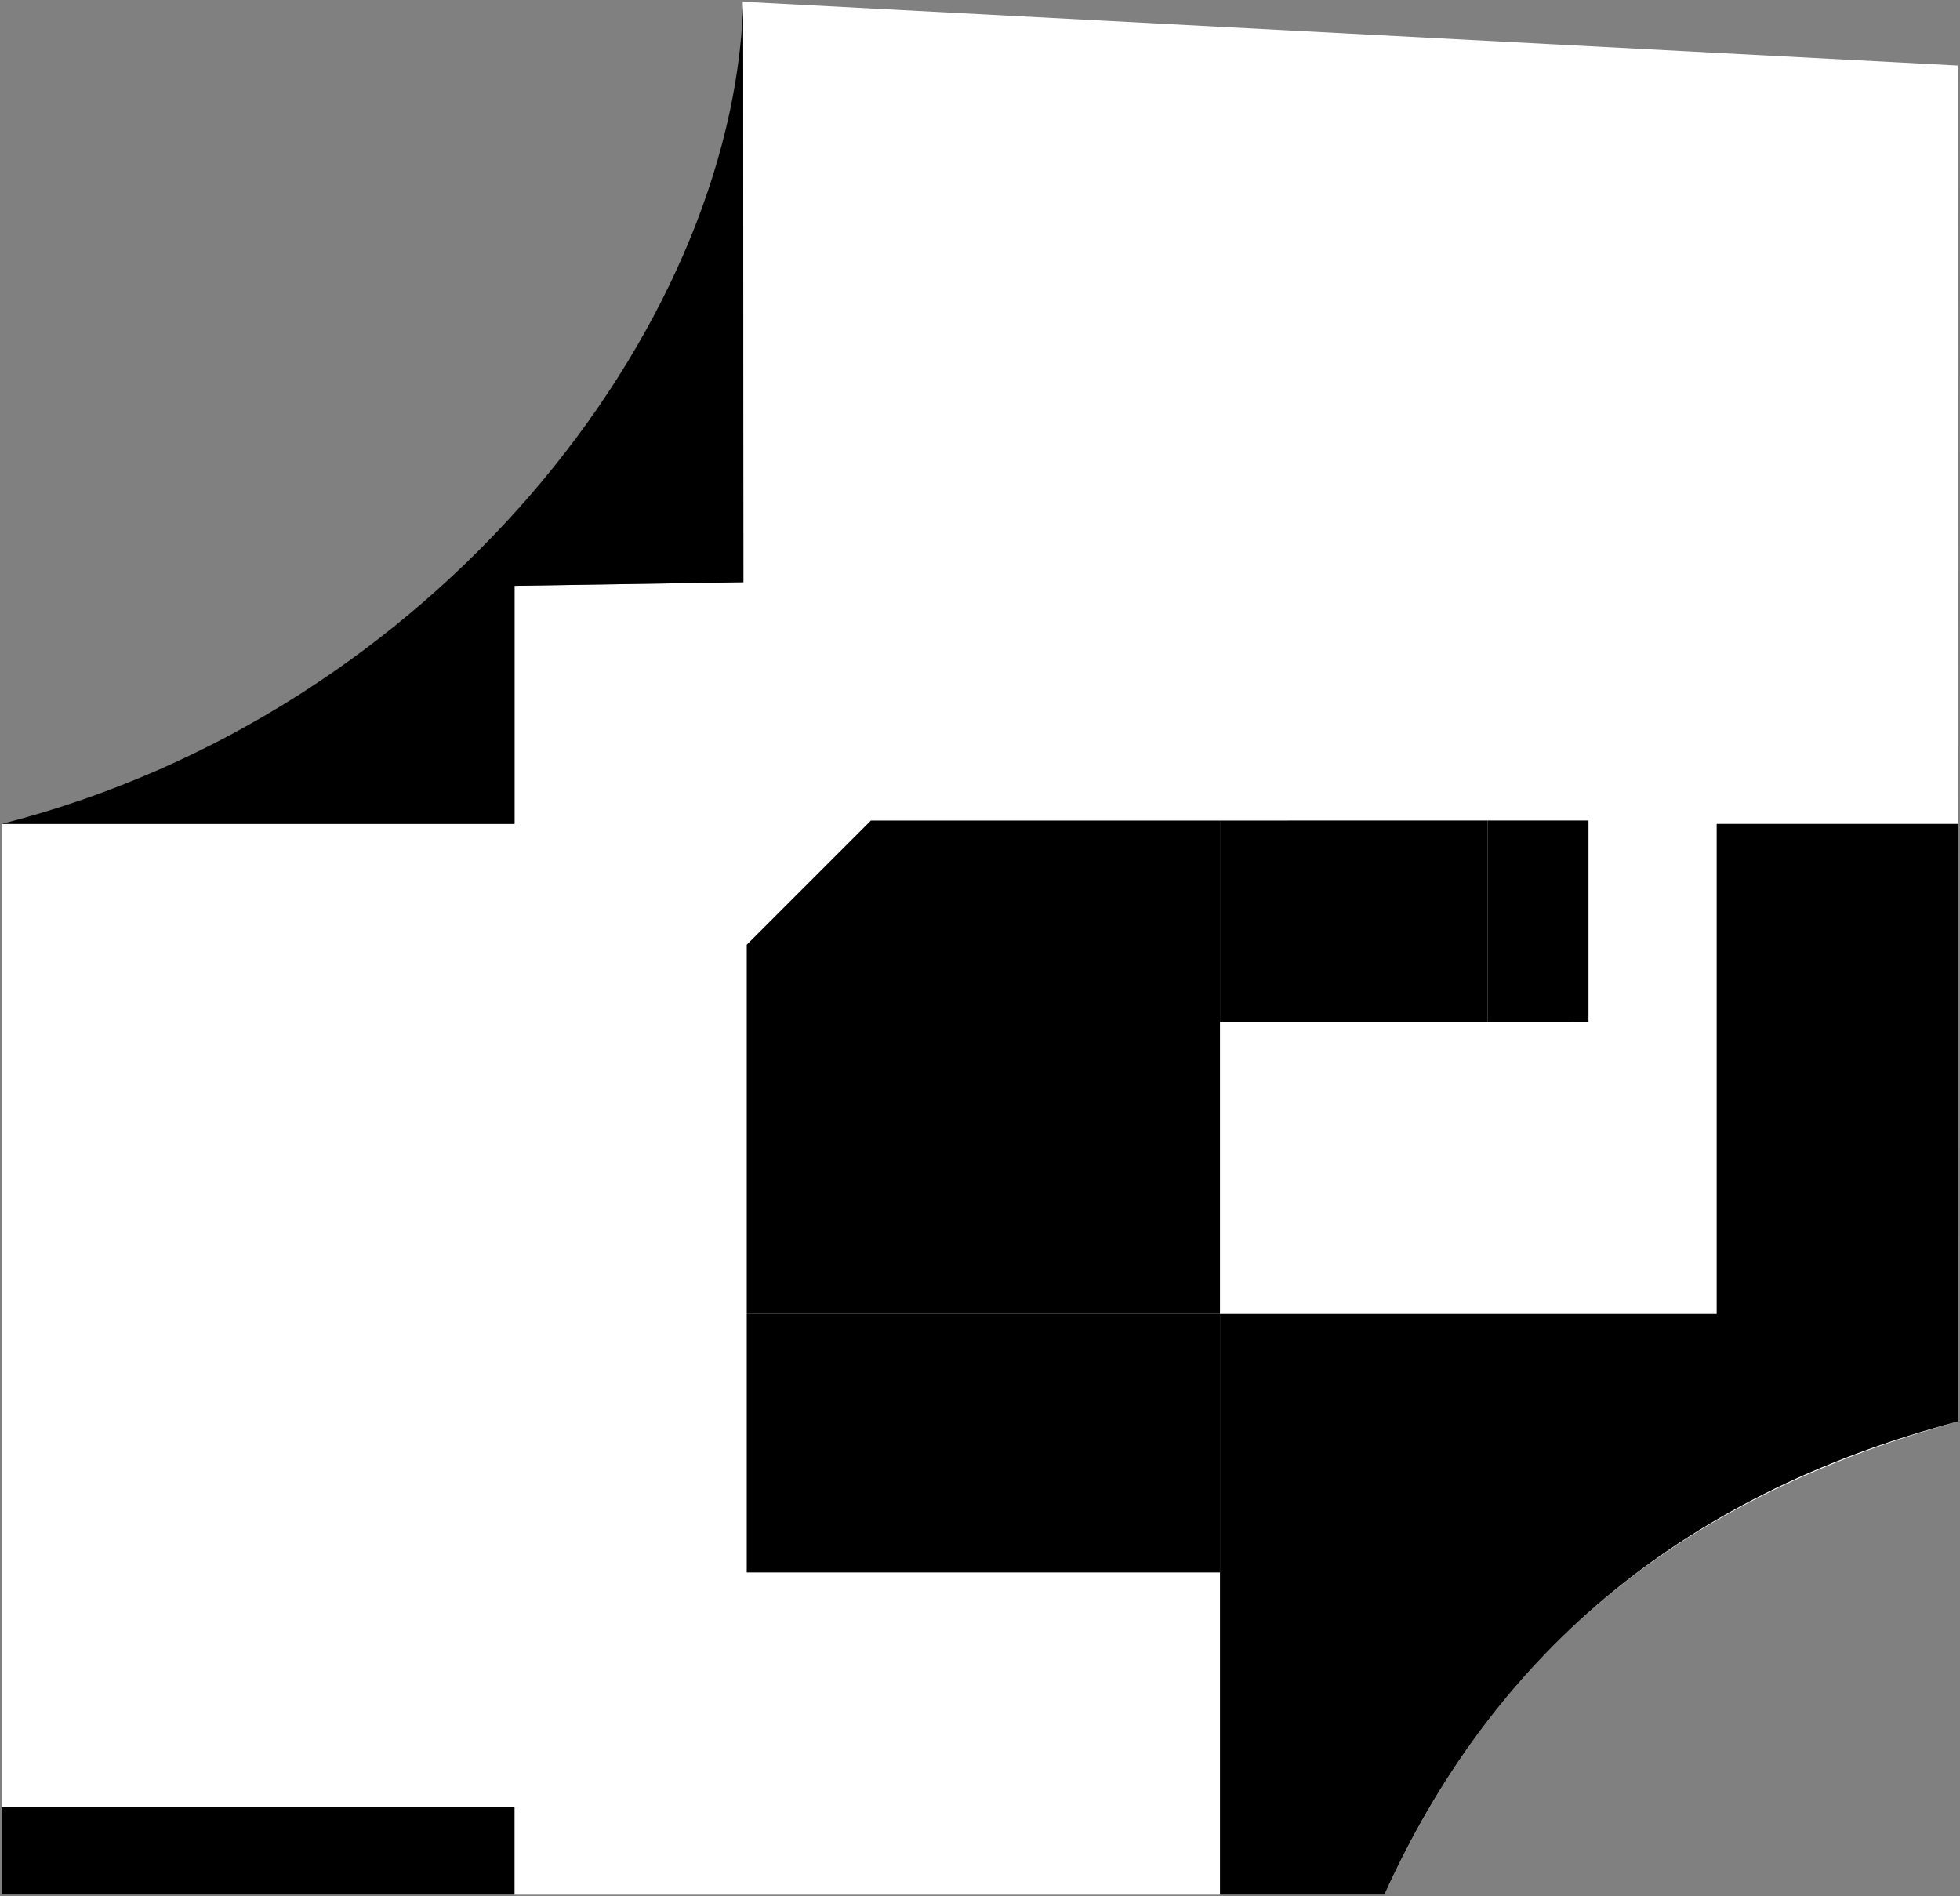 <?xml version="1.0" encoding="UTF-8" standalone="no"?>
<?xml-stylesheet type="text/css" href="nav-style.css"?>
<!-- Created with Inkscape (http://www.inkscape.org/) -->
<svg  xmlns:dc="http://purl.org/dc/elements/1.1/" xmlns:cc="http://creativecommons.org/ns#" xmlns:rdf="http://www.w3.org/1999/02/22-rdf-syntax-ns#" xmlns:svg="http://www.w3.org/2000/svg" xmlns="http://www.w3.org/2000/svg" xmlns:sodipodi="http://sodipodi.sourceforge.net/DTD/sodipodi-0.dtd" xmlns:inkscape="http://www.inkscape.org/namespaces/inkscape" version="1.1" id="svg10" width="584" height="564.951" viewBox="0 0 584 564.951">
        <rect x="0" y="0" width="584" height="564.951" fill="#808080" stroke="none"/>
        <defs id="defs14"/>

        <filter id="dropShadow" height="130%">
          <feGaussianBlur in="SourceAlpha" stdDeviation="3" id="feGaussianBlur7"/>

          <feOffset dx="10" dy="10" result="offsetblur" id="feOffset9"/>

          <feComponentTransfer id="feComponentTransfer13">
            <feFuncA type="linear" slope="0.5" id="feFuncA11"/>

          </feComponentTransfer>
          <feMerge id="feMerge19">
            <feMergeNode id="feMergeNode15"/>

            <feMergeNode id="feMergeNode17"/>

          </feMerge>
        </filter>
        <path d="m 583.314,19.527 -362,-19 0.186,172.924 -68.186,1.076 v 70.924 H 0.5 v 319 h 412 c 37.436,-82.209 99.038,-120.928 171,-141 z" id="path93" class="building" style="fill:#ffffff"/>
        <path d="m 221.431,1.433 0.069,172.018 -68.186,1.076 v 70.924 H 0.5 C 129.786,212.46 218.175,97.883 221.431,1.433 Z" id="path3853" class="void"/>
        <g id="str9a" class="room">
          <path class="stair" id="path4829" d="m 153.314,538.451 v 26 H 0.5 v -26 z"/>
          <path d="m 77.298,541.987 v 4.8 h -4.8 v 4.8 h -4.8 v 4.8 h -4.8 v 3.6 h 8.4 v -4.8 h 4.8 v -4.8 h 4.8 v -4.8 h 4.8 v -3.6 z" id="stairs-6" class="icon"/>
        </g>
        <g id="lft9a" class="room">
          <path class="stair" id="path4827" d="m 363.5,391.451 h -141 v -110 l 37,-37 h 104 z"/>
          <path d="m 277.333,287.617 13.333,13.333 h -10 v 13.333 H 274 v -13.333 h -10 l 13.333,-13.333 m 33.333,26.667 -13.333,-13.333 h 10 v -13.333 H 314 v 13.333 h 10 l -13.333,13.333 m -33.333,6.667 h 33.333 a 6.667,6.667 0 0 1 6.667,6.667 v 20 a 6.667,6.667 0 0 1 -6.667,6.667 h -33.333 a 6.667,6.667 0 0 1 -6.667,-6.667 v -20 a 6.667,6.667 0 0 1 6.667,-6.667 m 0,6.667 v 20 h 33.333 v -20 z" id="lift-0" class="icon"/>
        </g>
        <path d="m 363.5,304.527 h 79.814 v -60.094 l -79.814,0.018 z" id="path4831" class="void"/>
        <path d="m 443.314,244.433 h 29.991 v 60.064 l -9.991,0.03 h -20 z" id="path41" class="void"/>
        <g id="tlt9a" class="room">
          <path class="toilet" id="path4825" d="m 363.5,468.451 v -77 h -141 v 77 z"/>
          <path d="m 269.294,464.245 v -26.471 H 264 v -19.412 c 0,-3.882 3.176,-7.059 7.059,-7.059 h 10.588 c 3.882,0 7.059,3.176 7.059,7.059 v 19.412 h -5.294 v 26.471 z m 44.118,0 v -21.177 H 324 l -8.965,-26.929 c -0.988,-2.894 -3.671,-4.835 -6.706,-4.835 h -0.424 c -3.035,0 -5.753,1.941 -6.706,4.835 l -8.965,26.929 h 10.588 v 21.177 z m -37.059,-56.471 c 3.917,0 7.059,-3.141 7.059,-7.059 0,-3.918 -3.141,-7.059 -7.059,-7.059 -3.918,0 -7.059,3.141 -7.059,7.059 0,3.918 3.141,7.059 7.059,7.059 z m 31.765,0 c 3.918,0 7.059,-3.141 7.059,-7.059 0,-3.918 -3.141,-7.059 -7.059,-7.059 -3.918,0 -7.059,3.141 -7.059,7.059 0,3.918 3.141,7.059 7.059,7.059 z" id="wc-7" class="icon"/>
        </g>
        <path d="m 462.5,391.451 h 49 v -146 h 72 v 178 c -84.399,22.292 -139.382,71.111 -171,141 h -49 v -173 z" id="path44" class="void"/>
        <ellipse style="fill:none" id="path136" cx="184" cy="478.451" rx="7.5" ry="15"/>
        
      </svg>
